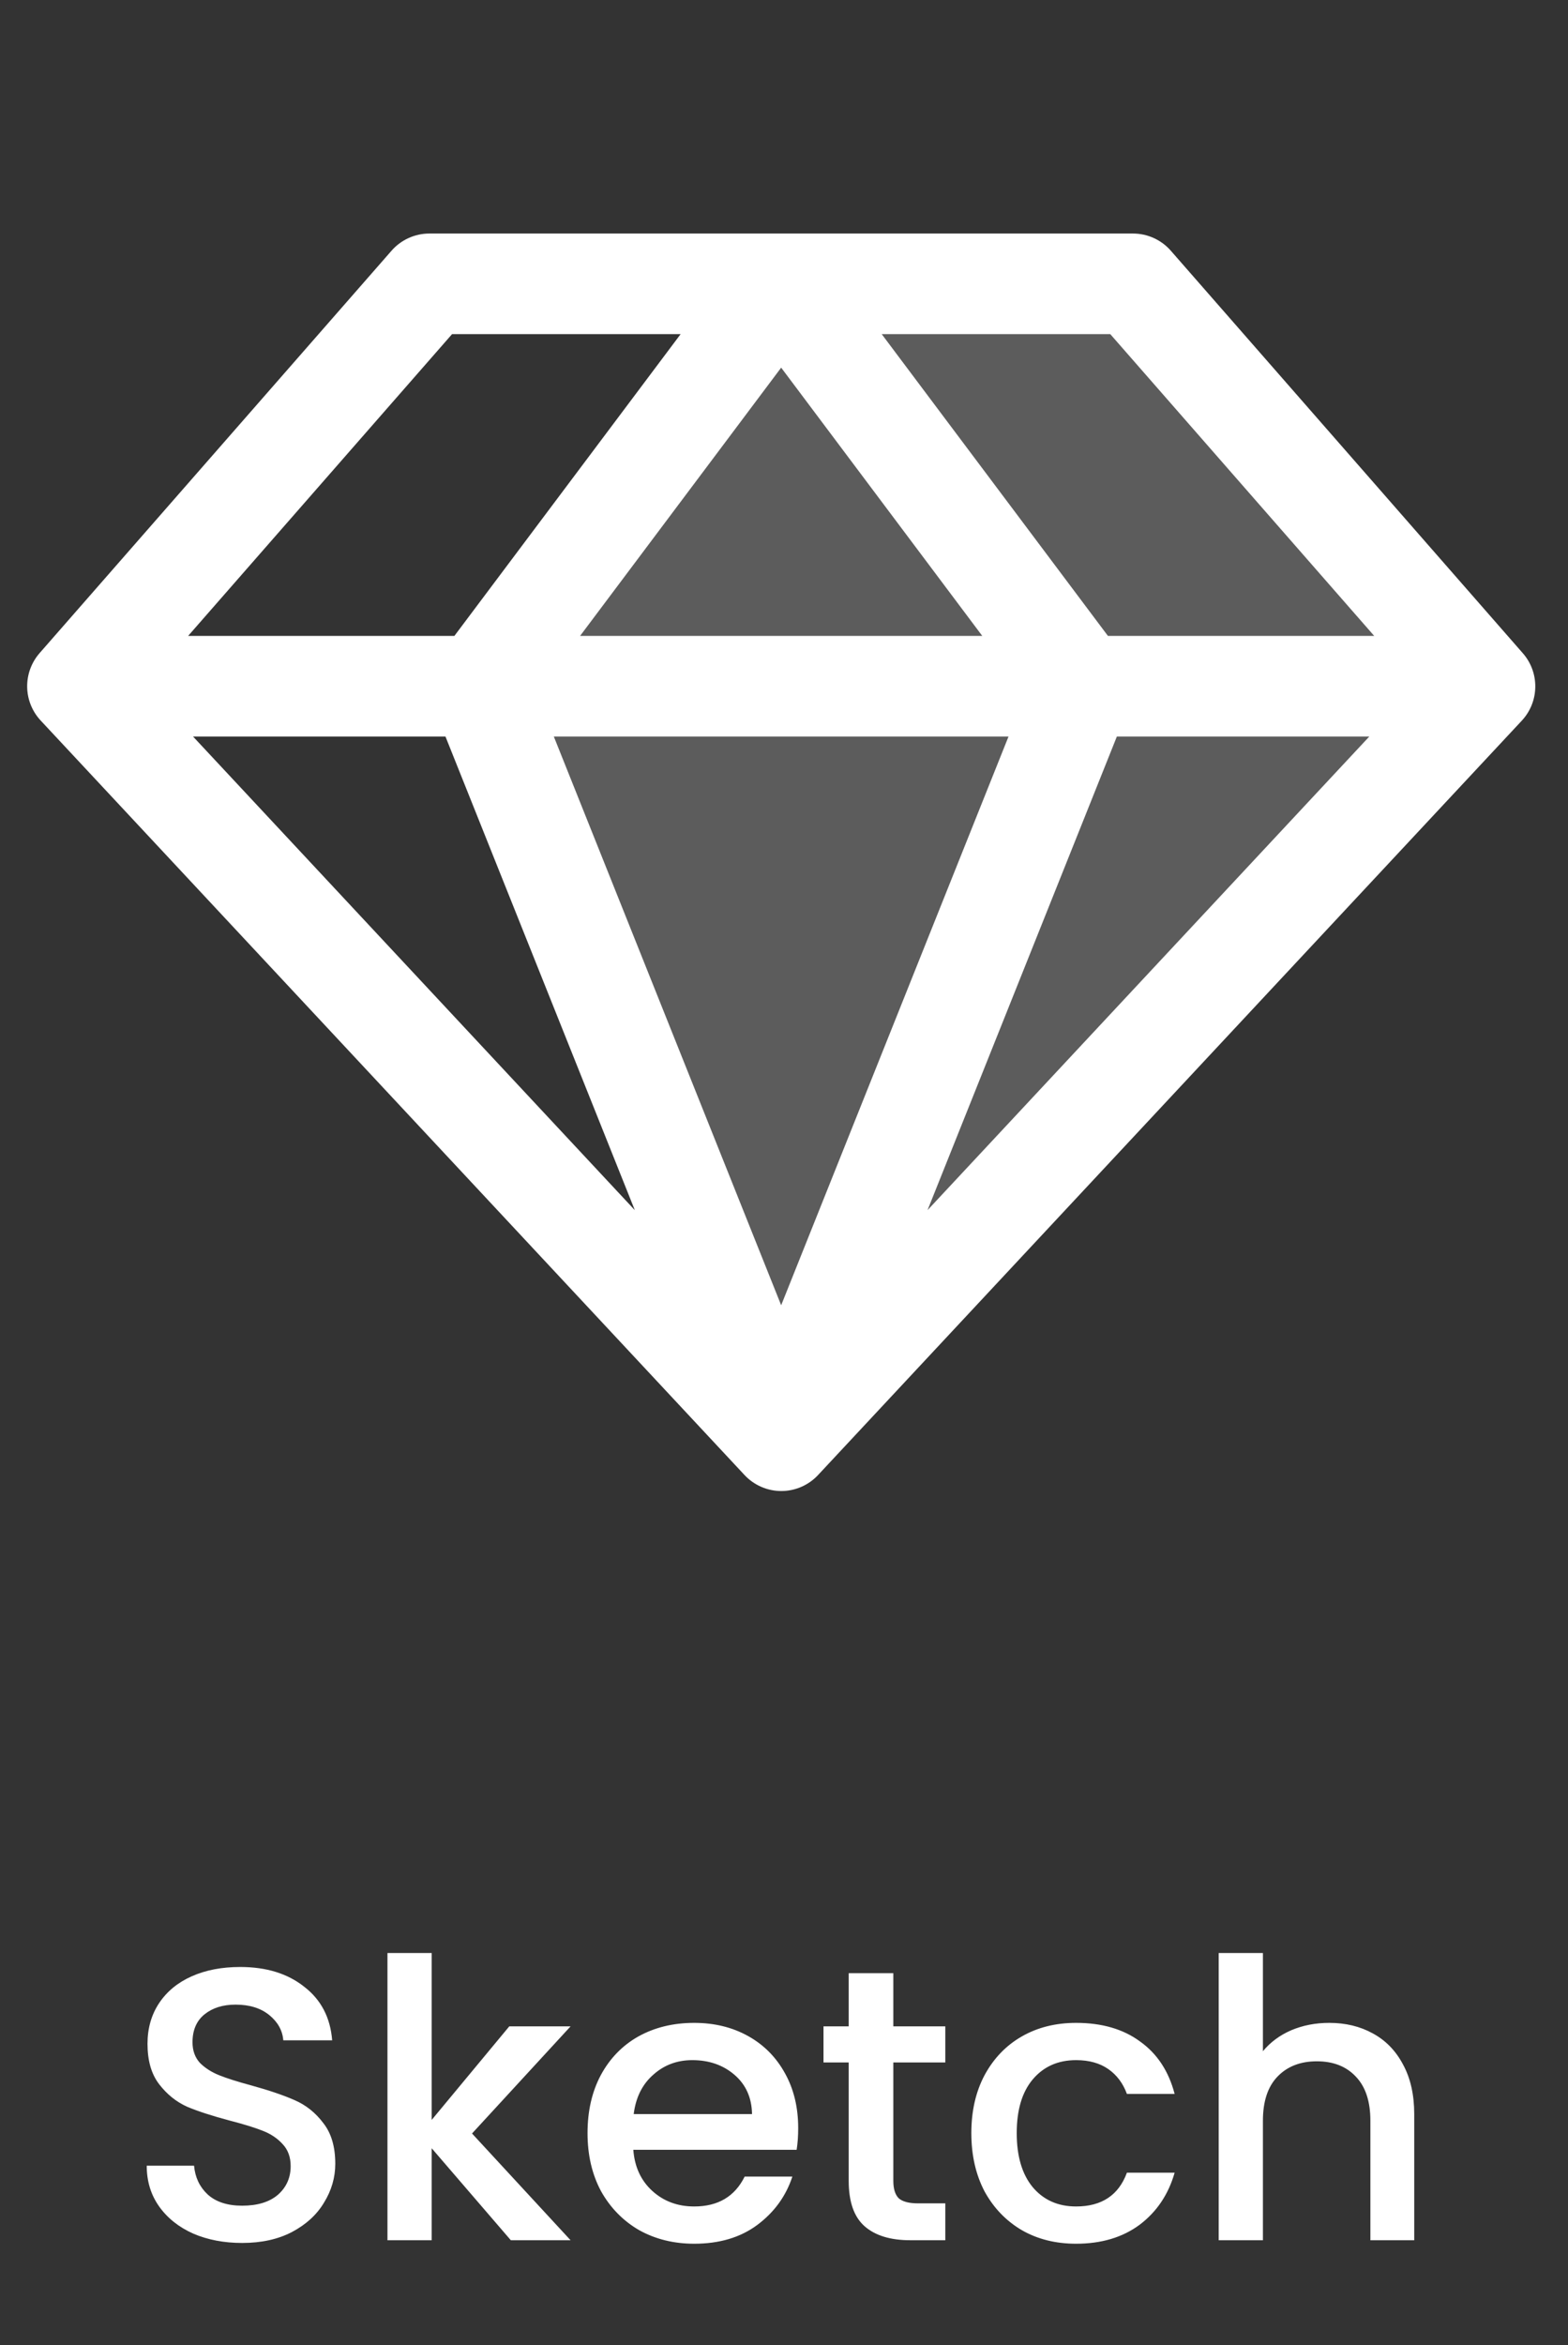 <svg width="97" height="145" viewBox="0 0 97 145" fill="none" xmlns="http://www.w3.org/2000/svg">
<rect x="0" y="0" width="97" height="145" fill="#333333" stroke="none"/>
<path opacity="0.2" d="M91.866 42.43L48.325 89.082L29.664 42.43L48.325 17.55H70.095L91.866 42.43Z" fill="white"/>
<path d="M94.198 40.381L72.428 15.501C72.137 15.168 71.778 14.902 71.376 14.719C70.974 14.536 70.537 14.441 70.095 14.44H26.554C26.112 14.441 25.676 14.536 25.274 14.719C24.871 14.902 24.513 15.168 24.222 15.501L2.451 40.381C1.943 40.961 1.669 41.709 1.681 42.48C1.693 43.251 1.991 43.989 2.517 44.553L46.058 91.204C46.349 91.516 46.701 91.765 47.093 91.935C47.484 92.105 47.906 92.193 48.333 92.193C48.759 92.193 49.181 92.105 49.572 91.935C49.964 91.765 50.316 91.516 50.607 91.204L94.148 44.553C94.672 43.987 94.967 43.248 94.976 42.477C94.986 41.706 94.709 40.959 94.198 40.381ZM85.012 39.32H68.54L54.545 20.66H68.684L85.012 39.32ZM27.557 45.54L39.271 74.826L11.941 45.54H27.557ZM62.39 45.54L48.325 80.707L34.26 45.54H62.39ZM35.885 39.32L48.325 22.732L60.765 39.32H35.885ZM69.092 45.54H84.709L57.379 74.826L69.092 45.54ZM27.965 20.66H42.105L28.109 39.32H11.638L27.965 20.66Z" fill="white"/>
<path d="M14.981 138.686C13.861 138.686 12.853 138.494 11.957 138.11C11.061 137.71 10.357 137.15 9.845 136.43C9.333 135.71 9.077 134.87 9.077 133.91H12.005C12.069 134.63 12.349 135.222 12.845 135.686C13.357 136.15 14.069 136.382 14.981 136.382C15.925 136.382 16.661 136.158 17.189 135.71C17.717 135.246 17.981 134.654 17.981 133.934C17.981 133.374 17.813 132.918 17.477 132.566C17.157 132.214 16.749 131.942 16.253 131.75C15.773 131.558 15.101 131.35 14.237 131.126C13.149 130.838 12.261 130.55 11.573 130.262C10.901 129.958 10.325 129.494 9.845 128.87C9.365 128.246 9.125 127.414 9.125 126.374C9.125 125.414 9.365 124.574 9.845 123.854C10.325 123.134 10.997 122.582 11.861 122.198C12.725 121.814 13.725 121.622 14.861 121.622C16.477 121.622 17.797 122.03 18.821 122.846C19.861 123.646 20.437 124.75 20.549 126.158H17.525C17.477 125.55 17.189 125.03 16.661 124.598C16.133 124.166 15.437 123.95 14.573 123.95C13.789 123.95 13.149 124.15 12.653 124.55C12.157 124.95 11.909 125.526 11.909 126.278C11.909 126.79 12.061 127.214 12.365 127.55C12.685 127.87 13.085 128.126 13.565 128.318C14.045 128.51 14.701 128.718 15.533 128.942C16.637 129.246 17.533 129.55 18.221 129.854C18.925 130.158 19.517 130.63 19.997 131.27C20.493 131.894 20.741 132.734 20.741 133.79C20.741 134.638 20.509 135.438 20.045 136.19C19.597 136.942 18.933 137.55 18.053 138.014C17.189 138.462 16.165 138.686 14.981 138.686ZM29.201 131.918L35.297 138.518H31.601L26.705 132.83V138.518H23.969V120.758H26.705V131.078L31.505 125.294H35.297L29.201 131.918ZM49.378 131.582C49.378 132.078 49.346 132.526 49.282 132.926H39.178C39.258 133.982 39.65 134.83 40.354 135.47C41.058 136.11 41.922 136.43 42.946 136.43C44.418 136.43 45.458 135.814 46.066 134.582H49.018C48.618 135.798 47.89 136.798 46.834 137.582C45.794 138.35 44.498 138.734 42.946 138.734C41.682 138.734 40.546 138.454 39.538 137.894C38.546 137.318 37.762 136.518 37.186 135.494C36.626 134.454 36.346 133.254 36.346 131.894C36.346 130.534 36.618 129.342 37.162 128.318C37.722 127.278 38.498 126.478 39.49 125.918C40.498 125.358 41.65 125.078 42.946 125.078C44.194 125.078 45.306 125.35 46.282 125.894C47.258 126.438 48.018 127.206 48.562 128.198C49.106 129.174 49.378 130.302 49.378 131.582ZM46.522 130.718C46.506 129.71 46.146 128.902 45.442 128.294C44.738 127.686 43.866 127.382 42.826 127.382C41.882 127.382 41.074 127.686 40.402 128.294C39.73 128.886 39.33 129.694 39.202 130.718H46.522ZM55.263 127.526V134.846C55.263 135.342 55.375 135.702 55.599 135.926C55.839 136.134 56.239 136.238 56.799 136.238H58.479V138.518H56.319C55.087 138.518 54.143 138.23 53.487 137.654C52.831 137.078 52.503 136.142 52.503 134.846V127.526H50.943V125.294H52.503V122.006H55.263V125.294H58.479V127.526H55.263ZM60.089 131.894C60.089 130.534 60.361 129.342 60.904 128.318C61.465 127.278 62.233 126.478 63.209 125.918C64.184 125.358 65.305 125.078 66.569 125.078C68.168 125.078 69.489 125.462 70.528 126.23C71.585 126.982 72.296 128.062 72.665 129.47H69.713C69.472 128.814 69.088 128.302 68.561 127.934C68.032 127.566 67.368 127.382 66.569 127.382C65.448 127.382 64.552 127.782 63.88 128.582C63.224 129.366 62.897 130.47 62.897 131.894C62.897 133.318 63.224 134.43 63.88 135.23C64.552 136.03 65.448 136.43 66.569 136.43C68.153 136.43 69.201 135.734 69.713 134.342H72.665C72.281 135.686 71.561 136.758 70.504 137.558C69.448 138.342 68.136 138.734 66.569 138.734C65.305 138.734 64.184 138.454 63.209 137.894C62.233 137.318 61.465 136.518 60.904 135.494C60.361 134.454 60.089 133.254 60.089 131.894ZM82.231 125.078C83.239 125.078 84.135 125.294 84.919 125.726C85.719 126.158 86.343 126.798 86.791 127.646C87.255 128.494 87.487 129.518 87.487 130.718V138.518H84.775V131.126C84.775 129.942 84.479 129.038 83.887 128.414C83.295 127.774 82.487 127.454 81.463 127.454C80.439 127.454 79.623 127.774 79.015 128.414C78.423 129.038 78.127 129.942 78.127 131.126V138.518H75.391V120.758H78.127V126.83C78.591 126.27 79.175 125.838 79.879 125.534C80.599 125.23 81.383 125.078 82.231 125.078Z" fill="white"/>
</svg>

